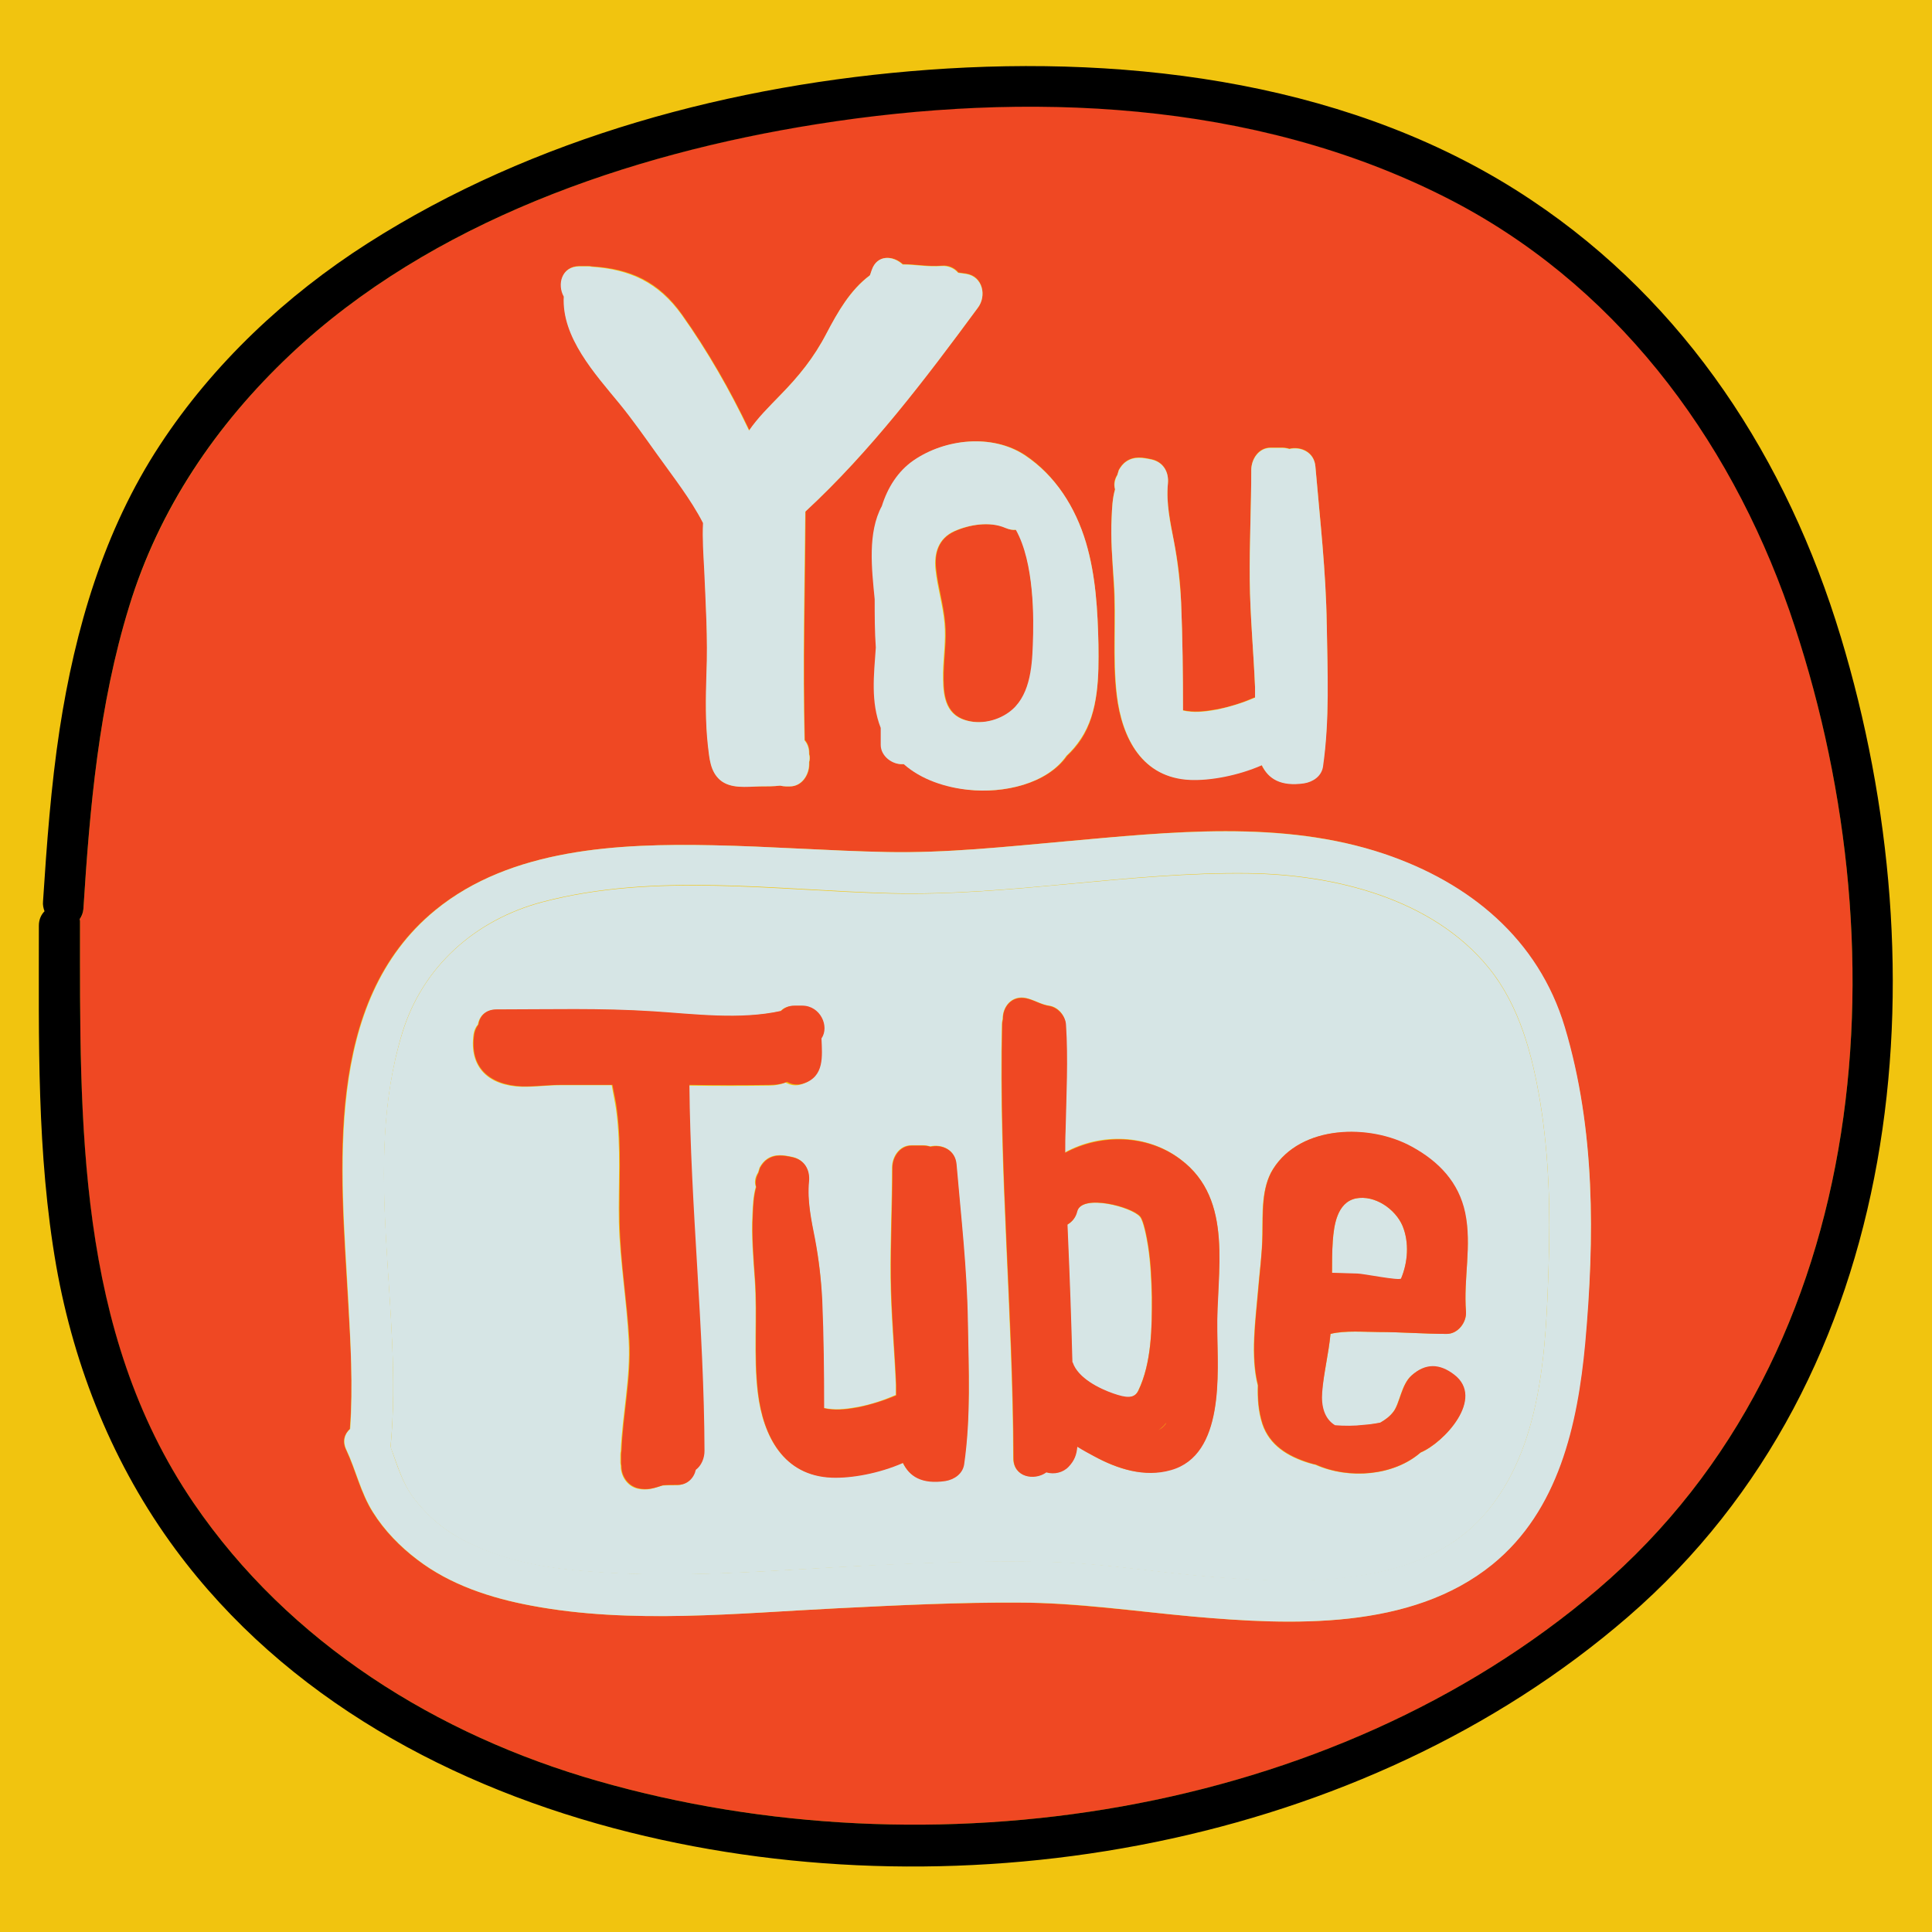 <?xml version="1.0"?>
<svg xmlns="http://www.w3.org/2000/svg" xmlns:xlink="http://www.w3.org/1999/xlink" version="1.1" viewBox="0 0 224 224" width="48px" height="48px"><g fill="none" fill-rule="nonzero" stroke="none" stroke-width="1" stroke-linecap="butt" stroke-linejoin="miter" stroke-miterlimit="10" stroke-dasharray="" stroke-dashoffset="0" font-family="none" font-weight="none" font-size="none" text-anchor="none" style="mix-blend-mode: normal"><path d="M0,224v-224h224v224z" fill="#f1c40f"/><g id="Layer_1"><g><g fill="#ef4823"><g><path d="M117.862,61.425c-0.394,0.044 -0.787,0 -1.225,-0.219c-1.794,-0.787 -4.244,-0.394 -5.95,0.394c-1.837,0.831 -2.362,2.494 -2.144,4.375c0.219,2.1 0.875,4.156 1.05,6.3c0.175,1.925 -0.131,3.806 -0.175,5.731c-0.044,1.969 0,4.419 2.144,5.338c1.75,0.744 3.894,0.394 5.469,-0.744c2.406,-1.75 2.712,-5.075 2.8,-7.831c0.044,-3.062 0.087,-9.537 -1.969,-13.344z"/></g></g><g fill="#d6e5e5"><g><path d="M178.588,127.881c-0.919,-5.556 -2.406,-11.244 -5.994,-15.662c-6.562,-8.05 -17.894,-10.806 -27.869,-10.938c-13.869,-0.175 -27.562,2.625 -41.388,2.319c-13.344,-0.306 -27.387,-2.45 -40.469,1.006c-7.744,2.056 -13.869,7.438 -16.231,15.181c-4.769,15.531 0.175,32.112 -1.356,47.994v0c0.787,2.013 1.312,4.112 2.669,5.906c1.356,1.794 3.019,3.325 4.987,4.463c4.025,2.319 8.488,3.369 13.037,3.85c11.856,1.269 23.975,0 35.831,-0.525c6.694,-0.306 13.387,-0.525 20.081,-0.35c6.344,0.175 12.644,1.269 18.944,1.75c10.238,0.787 23.931,1.269 31.325,-7.306c6.65,-7.744 7.088,-19.163 7.394,-28.831c0.219,-6.3 0.044,-12.644 -0.963,-18.856zM81.594,168.262c0,0.831 -0.35,1.663 -1.006,2.188c-0.219,0.919 -0.919,1.706 -2.1,1.75c-0.569,0 -1.137,0 -1.706,0.044c-0.963,0.306 -1.75,0.613 -2.888,0.35c-1.225,-0.306 -1.925,-1.488 -1.925,-2.625c0,-0.131 -0.044,-0.219 -0.044,-0.35v-0.963c0,-0.131 0,-0.263 0.044,-0.394c0.175,-4.287 1.137,-8.444 0.919,-12.775c-0.219,-4.594 -1.006,-9.144 -1.137,-13.738c-0.087,-4.287 0.263,-8.706 -0.306,-12.994c-0.131,-0.919 -0.35,-1.925 -0.525,-2.931h-6.037c-1.488,0 -2.975,0.219 -4.463,0.175c-3.719,-0.131 -6.081,-2.188 -5.513,-6.125c0.087,-0.438 0.219,-0.787 0.481,-1.05c0.175,-0.963 0.831,-1.75 2.1,-1.75c6.037,0 12.119,-0.175 18.156,0.219c4.812,0.306 10.062,1.006 14.831,-0.044c0.35,-0.394 0.875,-0.613 1.575,-0.613h0.875c2.1,0 3.194,2.406 2.144,3.85c0.087,2.056 0.35,4.419 -2.056,5.206c-0.744,0.263 -1.4,0.131 -1.925,-0.175c-0.569,0.219 -1.225,0.35 -1.925,0.35c-3.106,0.044 -6.256,0.044 -9.406,0c0.219,14.131 1.794,28.219 1.837,42.394zM111.737,169.75c-0.175,1.094 -1.137,1.794 -2.188,1.925c-2.712,0.394 -4.112,-0.569 -4.9,-2.1c-2.8,1.225 -5.994,1.794 -8.269,1.706c-5.556,-0.219 -7.919,-4.769 -8.531,-9.8c-0.525,-4.375 -0.044,-8.794 -0.35,-13.169c-0.175,-2.494 -0.394,-4.987 -0.263,-7.481c0.044,-1.05 0.087,-2.188 0.394,-3.237c-0.175,-0.481 -0.131,-1.05 0.263,-1.663c0.044,-0.175 0.131,-0.394 0.175,-0.569c0.219,-0.394 0.481,-0.744 0.875,-1.006c0.919,-0.613 1.925,-0.438 2.931,-0.219c1.356,0.306 2.013,1.488 1.881,2.8c-0.219,2.231 0.306,4.506 0.7,6.694c0.481,2.362 0.744,4.638 0.831,7.044c0.175,4.2 0.219,8.356 0.219,12.556c0.131,0.044 0.263,0.044 0.481,0.087c1.181,0.175 2.406,0 3.587,-0.219c1.4,-0.263 2.844,-0.744 4.156,-1.312c0.044,0 0.087,-0.044 0.131,-0.044c0,-0.438 0,-0.831 0,-1.225c-0.175,-4.112 -0.569,-8.225 -0.613,-12.381c-0.044,-4.244 0.175,-8.531 0.175,-12.775c0,-1.225 0.831,-2.581 2.231,-2.581h1.312c0.306,0 0.613,0.044 0.875,0.131c1.312,-0.306 2.888,0.35 3.019,2.056c0.525,6.125 1.225,12.119 1.312,18.288c0.131,5.513 0.394,11.069 -0.438,16.494zM141.094,154.262c0.087,4.9 0.919,14.394 -5.381,16.144c-3.106,0.875 -6.213,-0.087 -8.925,-1.619c-0.656,-0.35 -1.269,-0.744 -1.925,-1.094c-0.087,0.919 -0.306,1.619 -1.006,2.319c-0.656,0.7 -1.706,0.919 -2.581,0.656c-1.4,1.006 -3.806,0.569 -3.806,-1.619c-0.044,-16.8 -1.706,-33.513 -1.312,-50.312c0,-0.219 0.044,-0.394 0.087,-0.613c0,-1.4 1.05,-2.8 2.756,-2.406c0.919,0.219 1.706,0.744 2.625,0.875c1.05,0.131 1.881,1.137 1.925,2.188c0.219,4.025 0.044,8.05 -0.044,12.075c-0.044,0.919 -0.044,1.837 -0.044,2.756c4.112,-2.275 9.537,-2.144 13.387,0.787c6.3,4.725 4.156,13.169 4.244,19.863zM169.969,152.075c0.087,1.225 -0.919,2.581 -2.231,2.581c-2.625,0 -5.294,-0.219 -7.919,-0.219c-1.488,0 -3.894,-0.175 -5.556,0.219c-0.219,2.275 -0.787,4.506 -1.006,6.781c-0.131,1.619 0.263,3.106 1.488,3.85c1.137,0.131 2.275,0.087 3.325,-0.044c0.613,-0.044 1.269,-0.175 1.925,-0.263c0.613,-0.35 1.137,-0.744 1.531,-1.269c0.744,-0.963 0.919,-3.15 2.1,-4.2c1.619,-1.444 3.237,-1.356 4.944,-0.087c3.587,2.712 -1.181,7.875 -3.894,9.012c-3.106,2.712 -8.312,3.106 -12.162,1.4c-0.263,-0.087 -0.525,-0.131 -0.831,-0.219c-2.362,-0.744 -4.506,-2.013 -5.338,-4.506c-0.481,-1.488 -0.569,-2.975 -0.525,-4.463c-0.875,-3.413 -0.263,-7.569 0,-10.762c0.175,-2.231 0.525,-4.506 0.525,-6.737c0.044,-2.406 -0.131,-5.381 1.225,-7.569c3.237,-5.162 11.2,-5.294 16.1,-2.581c3.106,1.706 5.425,4.112 6.169,7.656c0.831,3.763 -0.175,7.569 0.131,11.419z"/></g></g><g fill="#d6e5e5"><g><path d="M162.619,142.144c-0.831,-1.969 -3.237,-3.631 -5.425,-3.194c-2.188,0.438 -2.538,3.15 -2.669,4.944c-0.087,1.225 -0.087,2.45 -0.087,3.719c0.963,0.044 1.925,0.044 2.931,0.087c0.656,0.044 4.944,0.875 5.075,0.569c0.787,-1.881 0.963,-4.2 0.175,-6.125z"/></g></g><g fill="#d6e5e5"><g><path d="M133.525,150.412c-0.044,-1.969 -0.131,-3.981 -0.438,-5.95c-0.175,-1.094 -0.525,-2.888 -0.919,-3.369c-0.919,-1.137 -6.737,-2.712 -7.306,-0.613c-0.175,0.744 -0.613,1.225 -1.137,1.531c0,0.35 0.044,0.744 0.044,1.094c0.219,4.944 0.394,9.931 0.525,14.875c0,0 0,0.044 0.044,0.044c0.656,1.794 3.062,2.975 4.725,3.587c1.4,0.481 2.406,0.656 2.888,-0.35c1.575,-3.237 1.619,-7.35 1.575,-10.85z"/></g></g><g fill="#ef4823"><g><path d="M134.488,165.637c-0.044,0.044 -0.131,0.087 -0.175,0.131c0.306,-0.175 0.613,-0.394 0.831,-0.7c0.044,-0.044 0.087,-0.131 0.131,-0.175c-0.263,0.263 -0.525,0.525 -0.787,0.744z"/></g></g><g fill="#ef4823"><g><path d="M207.463,70.744c-7.044,-20.387 -20.431,-38.106 -39.944,-47.95c-22.312,-11.244 -48.562,-12.294 -72.8,-8.444c-21.788,3.5 -44.756,11.375 -61.075,26.775c-8.575,8.094 -15.181,17.894 -18.681,29.225c-3.5,11.375 -4.55,23.231 -5.294,35.044c-0.044,0.481 -0.175,0.875 -0.438,1.181c0,0.087 0.044,0.219 0.044,0.35c0,23.144 -0.481,47.381 13.169,67.331c11.069,16.231 28.219,26.906 46.9,32.244c38.5,11.025 84.963,4.2 115.894,-22.225c32.419,-27.694 35.394,-75.381 22.225,-113.531zM128.887,59.938c0.044,-1.05 0.087,-2.188 0.394,-3.237c-0.175,-0.481 -0.131,-1.05 0.263,-1.663c0.044,-0.175 0.131,-0.394 0.175,-0.569c0.219,-0.394 0.481,-0.744 0.875,-1.006c0.919,-0.613 1.925,-0.438 2.931,-0.219c1.356,0.306 2.013,1.488 1.881,2.8c-0.219,2.231 0.306,4.506 0.7,6.694c0.481,2.362 0.744,4.638 0.831,7.044c0.175,4.2 0.219,8.356 0.219,12.556c0.131,0.044 0.263,0.044 0.481,0.087c1.181,0.175 2.406,0 3.587,-0.219c1.4,-0.263 2.844,-0.744 4.156,-1.312c0.044,0 0.087,-0.044 0.131,-0.044c0,-0.438 0,-0.831 0,-1.225c-0.175,-4.112 -0.569,-8.225 -0.613,-12.381c-0.044,-4.244 0.175,-8.531 0.175,-12.775c0,-1.225 0.831,-2.581 2.231,-2.581h1.312c0.306,0 0.613,0.044 0.875,0.131c1.312,-0.306 2.888,0.35 3.019,2.056c0.525,6.125 1.225,12.119 1.312,18.288c0.087,5.469 0.35,11.025 -0.481,16.494c-0.175,1.094 -1.137,1.794 -2.188,1.925c-2.712,0.394 -4.112,-0.569 -4.9,-2.1c-2.8,1.225 -5.994,1.794 -8.269,1.706c-5.556,-0.219 -7.919,-4.769 -8.531,-9.8c-0.525,-4.375 -0.044,-8.794 -0.35,-13.169c-0.131,-2.494 -0.35,-4.987 -0.219,-7.481zM125.912,62.913c1.137,3.85 1.356,7.831 1.444,11.856c0.044,3.544 0.044,7.787 -1.969,10.894c-0.481,0.744 -1.05,1.4 -1.663,1.969c-2.275,3.237 -7.306,4.375 -11.375,3.938c-2.669,-0.306 -5.469,-1.181 -7.481,-2.975c-0.044,0 -0.044,0 -0.087,0c-1.225,0.087 -2.581,-0.919 -2.581,-2.231v-1.969c-1.181,-3.019 -0.787,-6.125 -0.569,-9.319c-0.131,-1.837 -0.131,-3.719 -0.131,-5.6c-0.35,-3.544 -0.831,-7.744 0.831,-10.806c0.656,-2.1 1.794,-4.025 3.675,-5.294c3.587,-2.494 9.056,-3.106 12.863,-0.613c3.5,2.362 5.819,6.081 7.044,10.15zM67.2,30.844h0.875c0.175,0 0.394,0 0.569,0.044c4.419,0.263 7.744,1.75 10.456,5.6c2.975,4.2 5.556,8.706 7.787,13.387c1.05,-1.444 2.319,-2.756 3.587,-4.069c2.188,-2.231 3.894,-4.375 5.381,-7.175c1.312,-2.494 2.712,-5.031 5.031,-6.737c0.087,-0.219 0.131,-0.438 0.219,-0.613c0.613,-1.794 2.45,-1.663 3.587,-0.656c1.488,0 2.975,0.306 4.506,0.175c0.787,-0.087 1.488,0.263 1.925,0.787c0.306,0.044 0.613,0.087 0.919,0.131c1.925,0.306 2.362,2.581 1.356,3.938c-6.081,8.225 -12.425,16.625 -19.994,23.625c-0.044,8.838 -0.306,17.675 -0.087,26.512c0.306,0.35 0.525,0.831 0.525,1.488v0.131c0.087,0.306 0.087,0.613 0,0.919v0.263c0,1.225 -0.831,2.581 -2.231,2.581h-0.438c-0.263,0 -0.481,-0.044 -0.7,-0.087c-0.744,0.087 -1.531,0.087 -2.362,0.087c-1.488,0 -3.369,0.306 -4.594,-0.744c-1.181,-1.006 -1.225,-2.494 -1.4,-3.938c-0.35,-2.8 -0.263,-5.556 -0.175,-8.356c0.131,-4.112 -0.087,-8.137 -0.263,-12.206c-0.087,-1.619 -0.219,-3.456 -0.131,-5.294c-1.444,-2.844 -3.413,-5.381 -5.294,-7.919c-1.444,-2.013 -2.844,-4.025 -4.419,-5.95c-2.8,-3.413 -6.694,-7.656 -6.431,-12.381c-0.787,-1.444 -0.263,-3.544 1.794,-3.544zM183.75,155.75c-0.875,9.406 -3.062,19.381 -10.762,25.637c-9.45,7.656 -23.275,7.044 -34.694,6.037c-6.737,-0.613 -13.475,-1.575 -20.212,-1.619c-7,0 -13.956,0.306 -20.956,0.656c-11.637,0.569 -23.975,1.881 -35.569,-0.306c-4.681,-0.875 -9.363,-2.406 -13.213,-5.338c-1.969,-1.488 -3.806,-3.369 -5.119,-5.469c-1.444,-2.275 -1.969,-4.856 -3.106,-7.263c-0.481,-1.006 -0.175,-1.837 0.438,-2.406c0.394,-4.987 0.087,-10.019 -0.219,-15.006c-0.831,-14.963 -2.975,-34.475 10.106,-45.15c8.794,-7.175 21.306,-7.744 32.112,-7.525c6.781,0.131 13.519,0.656 20.3,0.787c6.869,0.131 13.694,-0.613 20.519,-1.225c12.206,-1.094 25.244,-2.581 37.1,1.444c9.844,3.325 17.85,9.887 20.913,20.081c3.587,11.856 3.5,24.456 2.362,36.663z"/></g></g><g fill="#000000"><g><path d="M213.412,73.806c-6.213,-20.519 -17.894,-38.631 -35.875,-50.619c-20.256,-13.562 -46.069,-16.844 -69.912,-15.094c-22.619,1.663 -45.763,7.831 -65.013,20.125c-9.45,6.037 -17.894,13.956 -24.062,23.363c-6.519,9.931 -9.844,21.35 -11.637,32.987c-1.006,6.606 -1.488,13.256 -1.925,19.95c-0.044,0.394 0.044,0.787 0.175,1.137c-0.394,0.394 -0.656,0.963 -0.656,1.663c0,13.169 -0.263,26.425 2.013,39.462c2.1,11.856 6.65,23.144 13.825,32.856c12.775,17.281 32.156,27.694 52.675,32.812c38.894,9.713 84.963,1.619 115.719,-24.981c32.419,-28.044 36.444,-74.769 24.675,-113.662zM185.238,184.275c-30.975,26.425 -77.394,33.25 -115.894,22.225c-18.681,-5.338 -35.831,-16.012 -46.9,-32.244c-13.606,-19.95 -13.169,-44.188 -13.169,-67.331c0,-0.131 0,-0.219 -0.044,-0.35c0.219,-0.306 0.394,-0.7 0.438,-1.181c0.744,-11.812 1.794,-23.669 5.294,-35.044c3.456,-11.331 10.106,-21.131 18.681,-29.225c16.319,-15.4 39.288,-23.275 61.075,-26.731c24.281,-3.85 50.531,-2.8 72.8,8.444c19.512,9.844 32.856,27.606 39.944,47.95c13.169,38.106 10.194,85.794 -22.225,113.487z"/></g></g><g fill="#d6e5e5"><g><path d="M181.431,119.088c-3.062,-10.238 -11.069,-16.756 -20.913,-20.081c-11.856,-3.981 -24.894,-2.538 -37.1,-1.444c-6.825,0.613 -13.65,1.356 -20.519,1.225c-6.781,-0.131 -13.519,-0.656 -20.3,-0.787c-10.85,-0.219 -23.363,0.35 -32.112,7.525c-13.037,10.675 -10.938,30.188 -10.106,45.15c0.263,4.987 0.569,10.019 0.219,15.006c-0.613,0.525 -0.919,1.4 -0.438,2.406c1.137,2.406 1.663,4.987 3.106,7.263c1.312,2.1 3.15,3.981 5.119,5.469c3.806,2.931 8.531,4.463 13.213,5.338c11.55,2.188 23.931,0.875 35.569,0.306c7,-0.35 13.956,-0.7 20.956,-0.656c6.781,0 13.475,1.006 20.212,1.619c11.419,1.006 25.244,1.619 34.694,-6.037c7.7,-6.256 9.887,-16.231 10.762,-25.637c1.094,-12.206 1.181,-24.806 -2.362,-36.663zM179.55,146.694c-0.306,9.669 -0.744,21.131 -7.394,28.831c-7.394,8.575 -21.087,8.05 -31.325,7.306c-6.3,-0.481 -12.644,-1.575 -18.944,-1.75c-6.694,-0.175 -13.387,0.044 -20.081,0.35c-11.856,0.569 -24.019,1.794 -35.831,0.525c-4.55,-0.481 -9.056,-1.575 -13.037,-3.85c-1.925,-1.094 -3.631,-2.669 -4.987,-4.463c-1.356,-1.794 -1.925,-3.85 -2.669,-5.906v0c1.531,-15.881 -3.369,-32.419 1.356,-47.994c2.362,-7.7 8.488,-13.125 16.231,-15.181c13.125,-3.456 27.125,-1.356 40.469,-1.006c13.825,0.35 27.562,-2.494 41.388,-2.319c9.975,0.131 21.306,2.888 27.869,10.938c3.631,4.463 5.075,10.15 5.994,15.662c1.006,6.256 1.181,12.6 0.963,18.856z"/></g></g><g fill="#ef4823"><g><path d="M93.013,116.594h-0.875c-0.7,0 -1.225,0.263 -1.575,0.613c-4.769,1.05 -10.062,0.35 -14.831,0.044c-6.037,-0.394 -12.119,-0.219 -18.156,-0.219c-1.269,0 -1.969,0.787 -2.1,1.75c-0.219,0.263 -0.394,0.656 -0.481,1.05c-0.613,3.938 1.75,5.95 5.513,6.125c1.488,0.044 2.975,-0.175 4.463,-0.175h6.037c0.175,1.006 0.438,2.013 0.525,2.931c0.569,4.287 0.219,8.706 0.306,12.994c0.087,4.594 0.875,9.144 1.137,13.738c0.219,4.331 -0.744,8.488 -0.919,12.775c0,0.131 -0.044,0.263 -0.044,0.394v0.963c0,0.131 0,0.219 0.044,0.35c-0.044,1.137 0.7,2.319 1.925,2.625c1.137,0.263 1.925,-0.044 2.888,-0.35c0.569,-0.044 1.137,-0.044 1.706,-0.044c1.137,0 1.881,-0.787 2.1,-1.75c0.656,-0.481 1.006,-1.356 1.006,-2.188c-0.044,-14.175 -1.619,-28.262 -1.75,-42.438c3.15,0.044 6.256,0.044 9.406,0c0.744,0 1.4,-0.131 1.925,-0.35c0.525,0.306 1.181,0.438 1.925,0.175c2.406,-0.787 2.144,-3.15 2.056,-5.206c0.963,-1.4 -0.131,-3.806 -2.231,-3.806z"/></g></g><g fill="#ef4823"><g><path d="M112.219,153.3c-0.087,-6.169 -0.787,-12.162 -1.312,-18.288c-0.131,-1.706 -1.706,-2.362 -3.019,-2.056c-0.263,-0.087 -0.569,-0.131 -0.875,-0.131h-1.312c-1.4,0 -2.231,1.356 -2.231,2.581c0,4.244 -0.219,8.531 -0.175,12.775c0.044,4.112 0.438,8.225 0.613,12.381c0,0.394 0,0.787 0,1.225c-0.044,0 -0.087,0.044 -0.131,0.044c-1.312,0.569 -2.756,1.006 -4.156,1.312c-1.181,0.219 -2.406,0.394 -3.587,0.219c-0.175,-0.044 -0.35,-0.044 -0.481,-0.087c0,-4.2 -0.044,-8.356 -0.219,-12.556c-0.131,-2.406 -0.394,-4.681 -0.831,-7.044c-0.438,-2.188 -0.919,-4.463 -0.7,-6.694c0.131,-1.356 -0.525,-2.494 -1.881,-2.8c-1.006,-0.219 -2.013,-0.394 -2.931,0.219c-0.394,0.263 -0.656,0.613 -0.875,1.006c-0.044,0.175 -0.131,0.394 -0.175,0.569c-0.35,0.613 -0.394,1.181 -0.263,1.663c-0.306,1.05 -0.35,2.188 -0.394,3.237c-0.131,2.494 0.087,4.987 0.263,7.481c0.306,4.375 -0.175,8.794 0.35,13.169c0.613,5.031 2.975,9.581 8.531,9.8c2.275,0.087 5.469,-0.481 8.269,-1.706c0.744,1.575 2.188,2.494 4.9,2.1c1.05,-0.175 2.013,-0.831 2.188,-1.925c0.787,-5.469 0.525,-11.025 0.438,-16.494z"/></g></g><g fill="#d6e5e5"><g><path d="M153.825,72.406c-0.087,-6.169 -0.787,-12.162 -1.312,-18.288c-0.131,-1.706 -1.706,-2.362 -3.019,-2.056c-0.263,-0.087 -0.569,-0.131 -0.875,-0.131h-1.312c-1.4,0 -2.231,1.356 -2.231,2.581c0,4.244 -0.219,8.531 -0.175,12.775c0.044,4.112 0.438,8.225 0.613,12.381c0,0.394 0,0.787 0,1.225c-0.044,0 -0.087,0.044 -0.131,0.044c-1.312,0.569 -2.756,1.006 -4.156,1.312c-1.181,0.219 -2.406,0.394 -3.587,0.219c-0.175,-0.044 -0.35,-0.044 -0.481,-0.087c0,-4.2 -0.044,-8.356 -0.219,-12.556c-0.131,-2.406 -0.394,-4.681 -0.831,-7.044c-0.438,-2.188 -0.919,-4.463 -0.7,-6.694c0.131,-1.356 -0.525,-2.494 -1.881,-2.8c-1.006,-0.219 -2.013,-0.394 -2.931,0.219c-0.394,0.263 -0.656,0.613 -0.875,1.006c-0.044,0.175 -0.131,0.394 -0.175,0.569c-0.35,0.613 -0.394,1.181 -0.263,1.663c-0.306,1.05 -0.35,2.188 -0.394,3.237c-0.131,2.494 0.087,4.987 0.263,7.481c0.306,4.375 -0.175,8.794 0.35,13.169c0.613,5.031 2.975,9.581 8.531,9.8c2.275,0.087 5.469,-0.481 8.269,-1.706c0.744,1.575 2.188,2.494 4.9,2.1c1.05,-0.175 2.013,-0.831 2.188,-1.925c0.787,-5.469 0.525,-11.025 0.438,-16.494z"/></g></g><g fill="#ef4823"><g><path d="M136.894,134.444c-3.85,-2.931 -9.275,-3.019 -13.387,-0.787c0,-0.919 0,-1.837 0.044,-2.756c0.087,-4.025 0.306,-8.05 0.044,-12.075c-0.044,-1.006 -0.919,-2.013 -1.925,-2.188c-0.919,-0.131 -1.706,-0.656 -2.625,-0.875c-1.75,-0.394 -2.8,1.006 -2.756,2.406c-0.044,0.175 -0.087,0.394 -0.087,0.613c-0.394,16.8 1.269,33.513 1.312,50.312c0,2.188 2.406,2.625 3.806,1.619c0.875,0.263 1.925,0.044 2.581,-0.656c0.7,-0.744 0.919,-1.4 1.006,-2.319c0.613,0.394 1.269,0.744 1.925,1.094c2.756,1.488 5.862,2.494 8.925,1.619c6.256,-1.75 5.425,-11.244 5.381,-16.144c-0.131,-6.737 2.013,-15.181 -4.244,-19.863zM131.994,161.219c-0.481,1.006 -1.488,0.831 -2.888,0.35c-1.663,-0.569 -4.112,-1.794 -4.725,-3.587c0,0 0,-0.044 -0.044,-0.044c-0.131,-4.944 -0.306,-9.931 -0.525,-14.875c0,-0.35 -0.044,-0.744 -0.044,-1.094c0.525,-0.306 0.963,-0.787 1.137,-1.531c0.525,-2.056 6.388,-0.525 7.306,0.613c0.394,0.481 0.744,2.275 0.919,3.369c0.306,1.969 0.394,3.938 0.438,5.95c0,3.544 -0.044,7.656 -1.575,10.85zM135.144,165.113c-0.219,0.306 -0.525,0.525 -0.831,0.7c0.044,-0.044 0.131,-0.087 0.175,-0.131c0.263,-0.219 0.525,-0.481 0.744,-0.744c-0.044,0.044 -0.044,0.087 -0.087,0.175z"/></g></g><g fill="#ef4823"><g><path d="M154.262,154.656c1.663,-0.438 4.069,-0.219 5.556,-0.219c2.669,0 5.294,0.219 7.919,0.219c1.312,0 2.319,-1.356 2.231,-2.581c-0.306,-3.85 0.7,-7.656 -0.087,-11.463c-0.744,-3.544 -3.062,-5.95 -6.169,-7.656c-4.9,-2.712 -12.906,-2.538 -16.1,2.581c-1.356,2.144 -1.181,5.119 -1.225,7.569c-0.044,2.231 -0.35,4.506 -0.525,6.737c-0.263,3.15 -0.875,7.35 0,10.762c-0.044,1.488 0.044,2.975 0.525,4.463c0.831,2.494 2.975,3.763 5.338,4.506c0.263,0.087 0.525,0.175 0.831,0.219c3.85,1.75 9.056,1.312 12.162,-1.4c2.712,-1.137 7.481,-6.256 3.894,-9.012c-1.706,-1.312 -3.325,-1.356 -4.944,0.087c-1.181,1.05 -1.356,3.237 -2.1,4.2c-0.394,0.525 -0.919,0.919 -1.531,1.269c-0.656,0.131 -1.269,0.219 -1.925,0.263c-1.094,0.131 -2.231,0.131 -3.325,0.044c-1.225,-0.744 -1.619,-2.188 -1.488,-3.85c0.175,-2.231 0.744,-4.463 0.963,-6.737zM154.525,143.894c0.131,-1.794 0.481,-4.463 2.669,-4.944c2.188,-0.438 4.594,1.225 5.425,3.194c0.787,1.925 0.613,4.2 -0.175,6.081c-0.131,0.306 -4.419,-0.569 -5.075,-0.569c-0.963,-0.044 -1.925,-0.044 -2.931,-0.087c0,-1.181 0,-2.45 0.087,-3.675z"/></g></g><g fill="#d6e5e5"><g><path d="M112,31.762c-0.306,-0.044 -0.613,-0.087 -0.919,-0.131c-0.438,-0.525 -1.137,-0.831 -1.925,-0.787c-1.531,0.131 -3.019,-0.175 -4.506,-0.175c-1.094,-1.05 -2.975,-1.181 -3.587,0.656c-0.087,0.219 -0.131,0.438 -0.219,0.613c-2.275,1.706 -3.719,4.244 -5.031,6.737c-1.444,2.8 -3.194,4.944 -5.381,7.175c-1.269,1.312 -2.581,2.581 -3.587,4.069c-2.231,-4.681 -4.812,-9.188 -7.787,-13.387c-2.756,-3.85 -6.081,-5.294 -10.456,-5.6c-0.175,-0.044 -0.35,-0.044 -0.569,-0.044h-0.875c-2.056,0 -2.581,2.1 -1.794,3.5c-0.263,4.725 3.631,8.969 6.431,12.381c1.575,1.925 2.975,3.938 4.419,5.95c1.837,2.581 3.85,5.119 5.294,7.919c-0.087,1.837 0.044,3.675 0.131,5.294c0.175,4.112 0.438,8.094 0.263,12.206c-0.087,2.8 -0.131,5.6 0.175,8.356c0.175,1.444 0.263,2.931 1.4,3.938c1.225,1.05 3.106,0.787 4.594,0.744c0.831,0 1.619,0 2.362,-0.087c0.219,0.044 0.481,0.087 0.7,0.087h0.438c1.4,0 2.231,-1.356 2.231,-2.581v-0.219c0.087,-0.306 0.087,-0.656 0,-0.919v-0.131c0,-0.613 -0.219,-1.137 -0.525,-1.488c-0.219,-8.838 0,-17.675 0.087,-26.512c7.569,-7 13.912,-15.356 19.994,-23.625c1.05,-1.356 0.613,-3.631 -1.356,-3.938z"/></g></g><g fill="#d6e5e5"><g><path d="M127.356,74.769c-0.087,-3.981 -0.306,-8.006 -1.444,-11.856c-1.225,-4.112 -3.544,-7.787 -7.131,-10.15c-3.806,-2.494 -9.231,-1.881 -12.863,0.613c-1.837,1.269 -3.019,3.194 -3.675,5.294c-1.663,3.062 -1.181,7.263 -0.831,10.806c0,1.881 0,3.763 0.131,5.6c-0.219,3.194 -0.613,6.3 0.569,9.319v1.969c0,1.312 1.356,2.319 2.581,2.231c0.044,0 0.044,0 0.087,0c2.013,1.794 4.856,2.712 7.481,2.975c4.069,0.438 9.1,-0.656 11.375,-3.938c0.613,-0.569 1.181,-1.225 1.663,-1.969c2.1,-3.106 2.1,-7.35 2.056,-10.894zM119.744,74.769c-0.087,2.756 -0.394,6.125 -2.8,7.831c-1.531,1.094 -3.675,1.488 -5.469,0.744c-2.144,-0.919 -2.144,-3.369 -2.144,-5.338c0.044,-1.925 0.35,-3.806 0.175,-5.731c-0.175,-2.1 -0.831,-4.156 -1.05,-6.3c-0.175,-1.881 0.35,-3.544 2.144,-4.375c1.75,-0.787 4.156,-1.181 5.95,-0.394c0.438,0.175 0.831,0.263 1.225,0.219c2.144,3.806 2.1,10.281 1.969,13.344z"/></g></g></g></g></g></svg>
